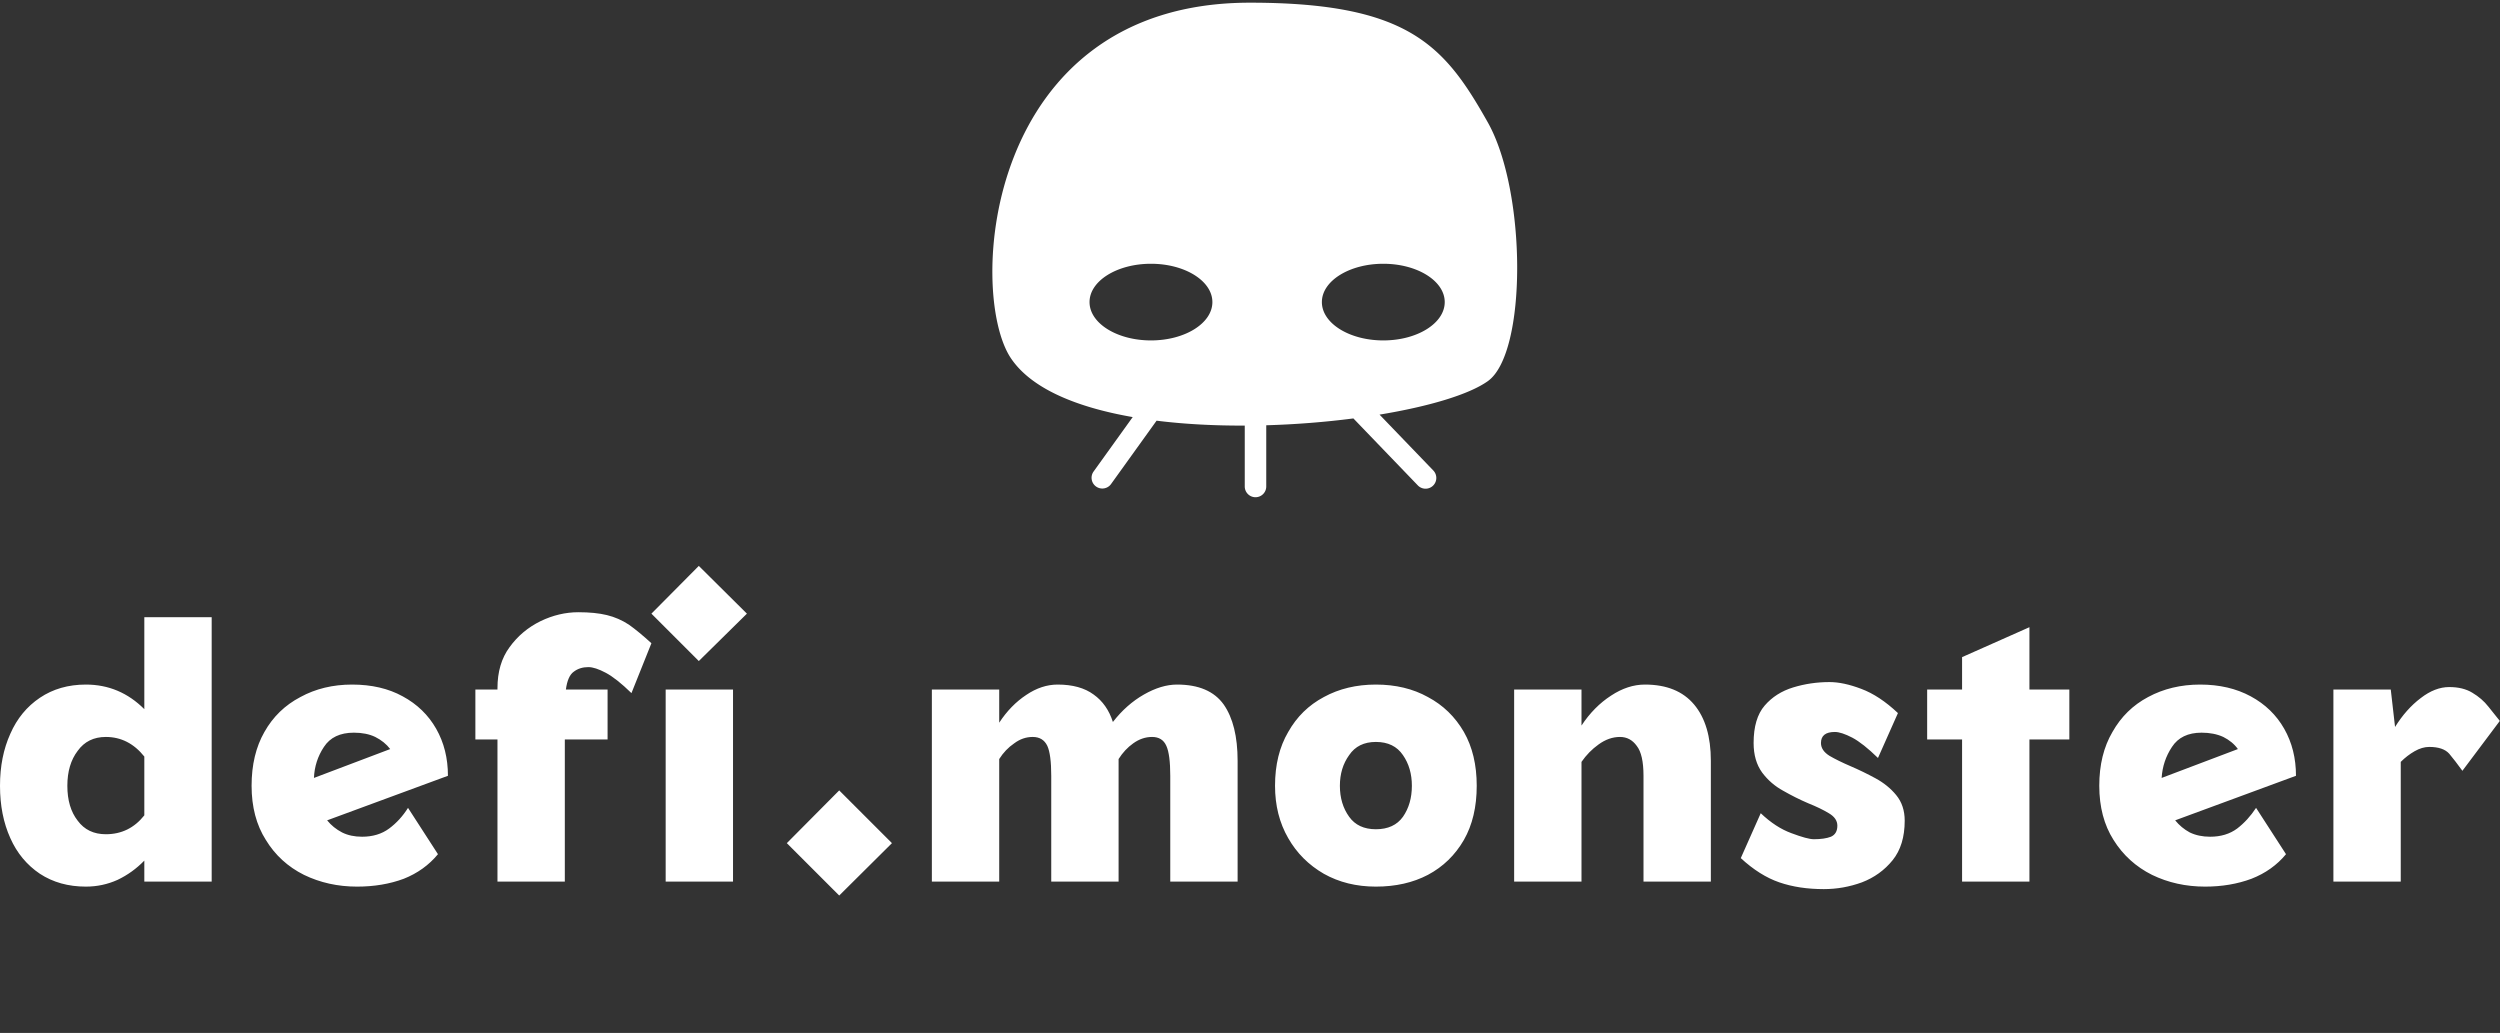 <svg data-v-d3f97b9e="" xmlns="http://www.w3.org/2000/svg" viewBox="0 0 455.027 188"><rect x="0" y="0" width="455.027" height="188" fill="#333333" stroke="none"/><!----><!----><!----><g data-v-d3f97b9e="" id="15b63dd7-c69d-4c7b-944b-3e650ac1598a" fill="white" transform="matrix(6.486,0,0,6.486,-3.178,103)"><path d="M4.54 8.86L6.43 8.86L6.43 1.44L4.54 1.44L4.54 4.02L4.54 4.02Q3.85 3.33 2.90 3.33L2.90 3.33L2.90 3.33Q2.16 3.33 1.61 3.70L1.61 3.70L1.61 3.70Q1.06 4.07 0.78 4.71L0.78 4.71L0.78 4.71Q0.49 5.35 0.49 6.17L0.49 6.17L0.49 6.17Q0.49 7.00 0.78 7.64L0.78 7.64L0.78 7.64Q1.06 8.27 1.61 8.64L1.61 8.64L1.61 8.64Q2.16 9.00 2.90 9.00L2.90 9.00L2.90 9.00Q3.37 9.00 3.79 8.81L3.79 8.81L3.79 8.81Q4.21 8.61 4.54 8.27L4.54 8.27L4.54 8.86ZM4.54 5.35L4.54 5.35L4.54 7.00L4.54 7.00Q4.12 7.53 3.46 7.53L3.46 7.53L3.46 7.53Q2.95 7.53 2.67 7.15L2.67 7.15L2.67 7.15Q2.38 6.78 2.38 6.17L2.38 6.17L2.38 6.17Q2.38 5.57 2.67 5.19L2.67 5.19L2.67 5.19Q2.95 4.80 3.46 4.80L3.46 4.80L3.46 4.80Q4.10 4.80 4.54 5.35ZM7.55 6.17L7.55 6.17L7.55 6.17Q7.55 7.06 7.95 7.69L7.95 7.69L7.95 7.69Q8.34 8.33 9.02 8.67L9.02 8.67L9.02 8.67Q9.70 9.00 10.51 9.00L10.51 9.00L10.51 9.00Q11.23 9.00 11.82 8.78L11.82 8.78L11.82 8.78Q12.40 8.55 12.78 8.09L12.78 8.09L11.94 6.79L11.94 6.79Q11.72 7.14 11.41 7.37L11.41 7.37L11.41 7.37Q11.10 7.60 10.65 7.60L10.65 7.60L10.65 7.60Q10.33 7.60 10.09 7.48L10.09 7.48L10.09 7.48Q9.84 7.35 9.67 7.14L9.67 7.14L13.06 5.89L13.06 5.89Q13.06 5.15 12.73 4.57L12.73 4.57L12.73 4.57Q12.40 3.99 11.79 3.66L11.79 3.66L11.79 3.66Q11.19 3.33 10.37 3.33L10.37 3.33L10.37 3.33Q9.56 3.33 8.92 3.68L8.92 3.68L8.92 3.68Q8.27 4.02 7.91 4.66L7.91 4.66L7.91 4.66Q7.55 5.29 7.55 6.17ZM11.44 5.14L11.44 5.14L9.30 5.95L9.30 5.95Q9.32 5.47 9.58 5.08L9.58 5.08L9.58 5.08Q9.84 4.68 10.42 4.68L10.42 4.68L10.42 4.68Q10.77 4.68 11.02 4.80L11.02 4.80L11.02 4.80Q11.28 4.93 11.44 5.14ZM14.45 8.86L16.34 8.86L16.34 4.87L17.54 4.87L17.54 3.47L16.37 3.47L16.37 3.47Q16.42 3.09 16.59 2.97L16.59 2.97L16.59 2.97Q16.76 2.84 17.00 2.84L17.00 2.84L17.00 2.84Q17.19 2.84 17.49 3.00L17.49 3.00L17.49 3.00Q17.79 3.16 18.21 3.57L18.21 3.57L18.77 2.17L18.77 2.17Q18.42 1.85 18.14 1.65L18.14 1.65L18.14 1.65Q17.85 1.46 17.52 1.38L17.52 1.38L17.52 1.38Q17.19 1.30 16.72 1.30L16.72 1.30L16.72 1.30Q16.18 1.30 15.66 1.55L15.66 1.55L15.66 1.55Q15.13 1.81 14.79 2.28L14.79 2.28L14.79 2.28Q14.45 2.74 14.45 3.43L14.45 3.43L14.45 3.47L13.83 3.47L13.83 4.87L14.45 4.87L14.45 8.86ZM19.17 3.47L19.17 8.86L21.06 8.86L21.06 3.47L19.17 3.47ZM18.77 1.34L20.10 2.67L21.45 1.34L20.10 0L18.77 1.34ZM22.57 7.78L24.04 9.25L25.52 7.78L24.04 6.30L22.57 7.78ZM26.64 3.47L26.64 8.86L28.53 8.86L28.53 5.42L28.53 5.42Q28.70 5.15 28.95 4.98L28.95 4.98L28.95 4.98Q29.19 4.80 29.47 4.80L29.47 4.80L29.47 4.80Q29.76 4.80 29.88 5.05L29.88 5.05L29.88 5.05Q29.99 5.29 29.99 5.89L29.99 5.89L29.99 8.86L31.88 8.86L31.88 8.86Q31.88 8.01 31.88 7.14L31.88 7.14L31.88 7.14Q31.88 6.27 31.88 5.42L31.88 5.42L31.88 5.42Q32.05 5.15 32.29 4.98L32.29 4.98L32.29 4.98Q32.54 4.80 32.82 4.80L32.82 4.80L32.82 4.80Q33.11 4.80 33.22 5.05L33.22 5.05L33.22 5.05Q33.33 5.29 33.33 5.89L33.33 5.89L33.33 8.86L35.22 8.86L35.22 5.47L35.22 5.47Q35.22 4.45 34.83 3.89L34.83 3.89L34.83 3.89Q34.43 3.33 33.52 3.33L33.52 3.33L33.52 3.33Q33.08 3.33 32.59 3.61L32.59 3.61L32.59 3.61Q32.10 3.89 31.72 4.38L31.72 4.38L31.72 4.38Q31.56 3.88 31.18 3.61L31.18 3.61L31.18 3.61Q30.80 3.33 30.17 3.33L30.17 3.33L30.17 3.33Q29.72 3.33 29.29 3.62L29.29 3.62L29.29 3.62Q28.85 3.91 28.53 4.40L28.53 4.40L28.53 3.47L26.64 3.47ZM38.09 6.17L38.09 6.17L38.09 6.17Q38.09 5.67 38.35 5.31L38.35 5.31L38.35 5.31Q38.60 4.94 39.10 4.94L39.10 4.94L39.10 4.94Q39.61 4.94 39.86 5.31L39.86 5.31L39.86 5.31Q40.11 5.67 40.11 6.17L40.11 6.17L40.11 6.17Q40.11 6.68 39.86 7.04L39.86 7.04L39.86 7.04Q39.61 7.39 39.10 7.39L39.10 7.39L39.10 7.39Q38.60 7.39 38.35 7.04L38.35 7.04L38.35 7.04Q38.09 6.68 38.09 6.17ZM36.27 6.17L36.27 6.17L36.27 6.17Q36.27 7.00 36.64 7.64L36.64 7.64L36.64 7.64Q37.00 8.27 37.64 8.64L37.64 8.64L37.64 8.64Q38.28 9.00 39.10 9.00L39.10 9.00L39.10 9.00Q39.93 9.00 40.56 8.67L40.56 8.67L40.56 8.67Q41.20 8.33 41.57 7.69L41.57 7.69L41.57 7.69Q41.93 7.06 41.93 6.17L41.93 6.17L41.93 6.17Q41.93 5.29 41.57 4.66L41.57 4.66L41.57 4.66Q41.20 4.02 40.56 3.68L40.56 3.68L40.56 3.68Q39.93 3.33 39.10 3.33L39.10 3.33L39.10 3.33Q38.28 3.33 37.64 3.68L37.64 3.68L37.64 3.68Q37.00 4.02 36.64 4.66L36.64 4.66L36.64 4.66Q36.27 5.29 36.27 6.17ZM42.98 3.47L42.98 8.86L44.87 8.86L44.87 5.50L44.87 5.50Q45.07 5.21 45.35 5.01L45.35 5.01L45.35 5.01Q45.64 4.80 45.95 4.80L45.95 4.80L45.95 4.80Q46.24 4.80 46.42 5.05L46.42 5.05L46.42 5.05Q46.61 5.29 46.61 5.89L46.61 5.89L46.61 8.86L48.50 8.86L48.50 5.47L48.50 5.47Q48.50 4.45 48.03 3.89L48.03 3.89L48.03 3.89Q47.56 3.33 46.65 3.33L46.65 3.33L46.65 3.33Q46.17 3.33 45.70 3.64L45.70 3.64L45.70 3.64Q45.22 3.95 44.87 4.48L44.87 4.48L44.87 3.47L42.98 3.47ZM52.05 7.29L52.05 7.29L52.05 7.29Q52.05 7.52 51.87 7.60L51.87 7.60L51.87 7.60Q51.69 7.67 51.39 7.67L51.39 7.67L51.39 7.67Q51.21 7.67 50.76 7.50L50.76 7.50L50.76 7.50Q50.32 7.34 49.90 6.94L49.90 6.94L49.34 8.20L49.34 8.20Q49.87 8.69 50.42 8.88L50.42 8.88L50.42 8.88Q50.97 9.07 51.67 9.07L51.67 9.07L51.67 9.07Q52.22 9.07 52.74 8.88L52.74 8.88L52.74 8.88Q53.26 8.68 53.60 8.26L53.60 8.26L53.60 8.26Q53.94 7.84 53.94 7.15L53.94 7.15L53.94 7.15Q53.94 6.72 53.70 6.43L53.70 6.43L53.70 6.43Q53.47 6.15 53.12 5.96L53.12 5.96L53.12 5.96Q52.77 5.77 52.42 5.62L52.42 5.62L52.42 5.62Q52.07 5.47 51.83 5.33L51.83 5.33L51.83 5.33Q51.59 5.18 51.59 4.97L51.59 4.97L51.59 4.97Q51.59 4.66 51.98 4.66L51.98 4.66L51.98 4.66Q52.16 4.66 52.47 4.82L52.47 4.82L52.47 4.82Q52.77 4.98 53.19 5.39L53.19 5.39L53.75 4.13L53.75 4.13Q53.23 3.64 52.72 3.45L52.72 3.45L52.72 3.45Q52.22 3.26 51.83 3.26L51.83 3.26L51.83 3.26Q51.30 3.26 50.81 3.41L50.81 3.41L50.81 3.41Q50.32 3.56 50.01 3.92L50.01 3.92L50.01 3.92Q49.70 4.28 49.70 4.97L49.70 4.97L49.70 4.97Q49.70 5.47 49.94 5.80L49.94 5.80L49.94 5.80Q50.18 6.12 50.53 6.31L50.53 6.31L50.53 6.31Q50.88 6.51 51.23 6.66L51.23 6.66L51.23 6.66Q51.58 6.80 51.81 6.94L51.81 6.94L51.81 6.94Q52.05 7.08 52.05 7.29ZM54.57 3.47L54.57 4.87L55.55 4.87L55.55 8.86L57.44 8.86L57.44 4.87L58.56 4.87L58.56 3.47L57.44 3.47L57.44 1.72L55.55 2.56L55.55 3.47L54.57 3.47ZM59.40 6.17L59.40 6.17L59.40 6.17Q59.40 7.06 59.80 7.69L59.80 7.69L59.80 7.69Q60.20 8.33 60.88 8.67L60.88 8.67L60.88 8.67Q61.56 9.00 62.37 9.00L62.37 9.00L62.37 9.00Q63.08 9.00 63.67 8.78L63.67 8.78L63.67 8.78Q64.26 8.55 64.64 8.09L64.64 8.09L63.80 6.79L63.80 6.79Q63.57 7.14 63.27 7.37L63.27 7.37L63.27 7.37Q62.96 7.60 62.51 7.60L62.51 7.60L62.51 7.60Q62.19 7.60 61.94 7.48L61.94 7.48L61.94 7.48Q61.70 7.35 61.53 7.14L61.53 7.14L64.92 5.89L64.92 5.89Q64.92 5.15 64.59 4.57L64.59 4.57L64.59 4.57Q64.26 3.99 63.65 3.66L63.65 3.66L63.65 3.66Q63.04 3.33 62.23 3.33L62.23 3.33L62.23 3.33Q61.42 3.33 60.77 3.68L60.77 3.68L60.77 3.68Q60.13 4.02 59.77 4.66L59.77 4.66L59.77 4.66Q59.40 5.29 59.40 6.17ZM63.29 5.14L63.29 5.14L61.15 5.95L61.15 5.95Q61.18 5.47 61.44 5.08L61.44 5.08L61.44 5.08Q61.70 4.68 62.27 4.68L62.27 4.68L62.27 4.68Q62.62 4.68 62.88 4.80L62.88 4.80L62.88 4.80Q63.14 4.93 63.29 5.14ZM69.59 5.75L70.64 4.35L70.64 4.35Q70.50 4.17 70.32 3.95L70.32 3.95L70.32 3.95Q70.14 3.72 69.87 3.56L69.87 3.56L69.87 3.56Q69.61 3.40 69.22 3.40L69.22 3.40L69.22 3.40Q68.82 3.40 68.42 3.71L68.42 3.71L68.42 3.71Q68.01 4.02 67.70 4.52L67.70 4.52L67.58 3.47L65.97 3.47L65.97 8.86L67.86 8.86L67.86 5.50L67.86 5.50Q68.04 5.32 68.25 5.20L68.25 5.20L68.25 5.20Q68.46 5.08 68.66 5.08L68.66 5.08L68.66 5.08Q69.05 5.08 69.22 5.27L69.22 5.27L69.22 5.27Q69.38 5.46 69.59 5.75L69.59 5.75Z"></path></g><!----><g data-v-d3f97b9e="" id="f6abf393-f245-482d-8e03-a808daaaea9a" transform="matrix(1.304,0,0,1.304,163.182,-19.705)" stroke="none" fill="white"><path d="M82.531 32.202C76.513 21.503 71.498 15.486 49.32 15.486c-37.111 0-39.448 40.454-33.382 49.589 2.856 4.3 9.251 6.897 17.024 8.252l-5.476 7.621a1.5 1.5 0 0 0 2.436 1.75l6.372-8.868c3.929.491 8.112.701 12.308.686v8.497a1.5 1.5 0 0 0 3 0V74.47c4.183-.12 8.312-.456 12.162-.955l8.994 9.347a1.497 1.497 0 0 0 2.121.041 1.5 1.5 0 0 0 .041-2.121l-7.504-7.798c6.913-1.14 12.508-2.813 15.116-4.676 5.508-3.933 5.411-26.486-.001-36.106zM35.51 62.627c-4.735 0-8.573-2.396-8.573-5.35s3.838-5.349 8.573-5.349 8.573 2.395 8.573 5.349-3.838 5.35-8.573 5.35zm32.43 0c-4.735 0-8.573-2.396-8.573-5.35s3.838-5.349 8.573-5.349 8.573 2.395 8.573 5.349-3.838 5.35-8.573 5.35z"></path></g><!----><g data-v-d3f97b9e="" id="5deb37b2-e179-42fa-90db-d03da5a00890" fill="white" transform="matrix(1.081,0,0,1.081,57.311,198.897)"><path d="M7.20 16.21L7.20 16.21L7.20 16.21Q7.17 16.23 7.14 16.23L7.14 16.23L7.14 16.23Q7.11 16.23 7.03 16.23L7.03 16.23L7.03 16.23Q6.83 16.23 6.57 16.16L6.57 16.16L6.57 16.16Q6.31 16.10 6.07 16.01L6.07 16.01L6.07 16.01Q5.82 15.92 5.65 15.81L5.65 15.81L5.65 15.81Q5.47 15.69 5.43 15.61L5.43 15.61L5.43 15.61Q5.42 15.41 5.42 15.20L5.42 15.20L5.42 15.20Q5.42 14.99 5.42 14.80L5.42 14.80L5.42 14.80Q5.42 13.23 5.65 11.52L5.65 11.52L5.65 11.52Q5.88 9.81 6.41 7.83L6.41 7.83L6.41 7.83Q6.47 7.63 6.53 7.33L6.53 7.33L6.53 7.33Q6.59 7.03 6.66 6.68L6.66 6.68L6.66 6.68Q6.33 6.94 5.87 7.53L5.87 7.53L5.87 7.53Q5.40 8.11 4.89 8.90L4.89 8.90L4.89 8.90Q4.38 9.69 3.87 10.63L3.87 10.63L3.87 10.63Q3.36 11.58 2.94 12.55L2.94 12.55L2.94 12.55Q2.52 13.52 2.22 14.48L2.22 14.48L2.22 14.48Q1.92 15.43 1.85 16.24L1.85 16.24L1.85 16.24Q1.18 16.04 0.92 15.85L0.92 15.85L0.92 15.85Q0.66 15.65 0.66 15.37L0.66 15.37L0.66 15.37Q0.66 15.12 0.81 14.66L0.81 14.66L0.81 14.66Q0.97 14.20 1.25 13.57L1.25 13.57L1.25 13.57Q1.53 12.94 1.93 12.16L1.93 12.16L1.93 12.16Q2.34 11.38 2.83 10.49L2.83 10.49L2.83 10.49Q3.39 9.46 3.93 8.57L3.93 8.57L3.93 8.57Q4.47 7.67 4.98 6.94L4.98 6.94L4.98 6.94Q5.50 6.22 6.00 5.68L6.00 5.68L6.00 5.68Q6.50 5.15 6.99 4.87L6.99 4.87L6.99 4.87Q7.18 4.87 7.51 4.97L7.51 4.97L7.51 4.97Q7.84 5.07 8.15 5.21L8.15 5.21L8.15 5.21Q8.47 5.35 8.71 5.49L8.71 5.49L8.71 5.49Q8.96 5.64 8.99 5.74L8.99 5.74L8.99 5.74Q8.79 6.13 8.53 6.92L8.53 6.92L8.53 6.92Q8.26 7.70 7.99 8.69L7.99 8.69L7.99 8.69Q7.71 9.69 7.47 10.80L7.47 10.80L7.47 10.80Q7.22 11.91 7.08 12.94L7.08 12.94L7.08 12.94Q7.41 12.17 7.83 11.33L7.83 11.33L7.83 11.33Q8.26 10.50 8.74 9.68L8.74 9.68L8.74 9.68Q9.21 8.86 9.71 8.09L9.71 8.09L9.71 8.09Q10.21 7.32 10.68 6.69L10.68 6.69L10.68 6.69Q11.16 6.05 11.57 5.57L11.57 5.57L11.57 5.57Q11.98 5.10 12.31 4.87L12.31 4.87L12.31 4.87Q12.50 4.87 12.83 4.97L12.83 4.97L12.83 4.97Q13.16 5.07 13.47 5.21L13.47 5.21L13.47 5.21Q13.79 5.35 14.04 5.49L14.04 5.49L14.04 5.49Q14.28 5.64 14.31 5.74L14.31 5.74L14.31 5.74Q13.86 6.54 13.52 7.69L13.52 7.69L13.52 7.69Q13.19 8.83 12.96 10.09L12.96 10.09L12.96 10.09Q12.73 11.35 12.61 12.59L12.61 12.59L12.61 12.59Q12.49 13.83 12.49 14.81L12.49 14.81L12.49 14.81Q12.49 15.13 12.49 15.48L12.49 15.48L12.49 15.48Q12.49 15.83 12.52 16.21L12.52 16.21L12.52 16.21Q12.32 16.21 12.05 16.16L12.05 16.16L12.05 16.16Q11.77 16.11 11.52 16.03L11.52 16.03L11.52 16.03Q11.26 15.95 11.05 15.84L11.05 15.84L11.05 15.84Q10.84 15.74 10.75 15.61L10.75 15.61L10.75 15.61Q10.74 15.41 10.74 15.20L10.74 15.20L10.74 15.20Q10.74 14.99 10.74 14.80L10.74 14.80L10.74 14.80Q10.74 13.23 10.97 11.52L10.97 11.52L10.97 11.52Q11.20 9.81 11.73 7.83L11.73 7.83L11.73 7.83Q11.79 7.63 11.86 7.29L11.86 7.29L11.86 7.29Q11.93 6.96 12.00 6.59L12.00 6.59L12.00 6.59Q11.61 6.79 11.11 7.34L11.11 7.34L11.11 7.34Q10.61 7.90 10.10 8.69L10.10 8.69L10.10 8.69Q9.59 9.48 9.09 10.44L9.09 10.44L9.09 10.44Q8.60 11.41 8.20 12.41L8.20 12.41L8.20 12.41Q7.80 13.41 7.53 14.40L7.53 14.40L7.53 14.40Q7.25 15.39 7.20 16.21ZM27.89 4.98L27.89 4.98L27.89 4.98Q28.15 5.10 28.43 5.27L28.43 5.27L28.43 5.27Q28.71 5.45 28.95 5.63L28.95 5.63L28.95 5.63Q29.19 5.81 29.35 5.98L29.35 5.98L29.35 5.98Q29.51 6.16 29.53 6.27L29.53 6.27L29.53 6.27Q29.29 6.22 29.05 6.20L29.05 6.20L29.05 6.20Q28.81 6.17 28.62 6.17L28.62 6.17L28.62 6.17Q27.99 6.17 27.36 6.48L27.36 6.48L27.36 6.48Q26.74 6.79 26.18 7.32L26.18 7.32L26.18 7.32Q25.62 7.85 25.14 8.57L25.14 8.57L25.14 8.57Q24.67 9.28 24.33 10.09L24.33 10.09L24.33 10.09Q23.98 10.91 23.79 11.77L23.79 11.77L23.79 11.77Q23.59 12.64 23.59 13.48L23.59 13.48L23.59 13.48Q23.59 14.57 23.95 15.11L23.95 15.11L23.95 15.11Q24.32 15.64 25.02 15.64L25.02 15.64L25.02 15.64Q25.35 15.64 25.75 15.51L25.75 15.51L25.75 15.51Q26.14 15.37 26.54 15.13L26.54 15.13L26.54 15.13Q26.95 14.90 27.34 14.56L27.34 14.56L27.34 14.56Q27.73 14.22 28.07 13.82L28.07 13.82L28.07 13.82Q28.56 13.23 28.95 12.48L28.95 12.48L28.95 12.48Q29.34 11.73 29.62 10.89L29.62 10.89L29.62 10.89Q29.89 10.05 30.04 9.16L30.04 9.16L30.04 9.16Q30.18 8.27 30.18 7.42L30.18 7.42L30.18 7.42Q30.18 7.08 30.17 6.85L30.17 6.85L30.17 6.85Q30.16 6.62 30.14 6.46L30.14 6.46L30.14 6.46Q30.11 6.30 30.10 6.20L30.10 6.20L30.10 6.20Q30.09 6.10 30.07 6.03L30.07 6.03L30.07 6.03Q30.24 6.12 30.44 6.24L30.44 6.24L30.44 6.24Q30.65 6.36 30.82 6.59L30.82 6.59L30.82 6.59Q31.00 6.82 31.12 7.20L31.12 7.20L31.12 7.20Q31.23 7.57 31.23 8.18L31.23 8.18L31.23 8.18Q31.23 9.16 31.00 10.10L31.00 10.10L31.00 10.10Q30.77 11.05 30.36 11.90L30.36 11.90L30.36 11.90Q29.95 12.75 29.39 13.50L29.39 13.50L29.39 13.50Q28.83 14.24 28.18 14.80L28.18 14.80L28.18 14.80Q27.34 15.54 26.39 15.95L26.39 15.95L26.39 15.95Q25.44 16.35 24.56 16.35L24.56 16.35L24.56 16.35Q23.27 16.35 22.59 15.53L22.59 15.53L22.59 15.53Q21.91 14.71 21.91 13.12L21.91 13.12L21.91 13.12Q21.91 12.26 22.10 11.31L22.10 11.31L22.10 11.31Q22.29 10.36 22.63 9.44L22.63 9.44L22.63 9.44Q22.97 8.51 23.45 7.68L23.45 7.68L23.45 7.68Q23.93 6.85 24.49 6.21L24.49 6.21L24.49 6.21Q25.06 5.57 25.71 5.19L25.71 5.19L25.71 5.19Q26.36 4.82 27.05 4.82L27.05 4.82L27.05 4.82Q27.27 4.82 27.47 4.85L27.47 4.85L27.47 4.85Q27.66 4.89 27.89 4.98ZM39.80 16.24L39.80 16.24L39.80 16.24Q39.00 16.00 38.72 15.79L38.72 15.79L38.72 15.79Q38.44 15.57 38.44 15.19L38.44 15.19L38.44 15.19Q38.44 14.77 38.64 14.01L38.64 14.01L38.64 14.01Q38.84 13.24 39.15 12.31L39.15 12.31L39.15 12.31Q39.47 11.37 39.87 10.35L39.87 10.35L39.87 10.35Q40.28 9.32 40.70 8.39L40.70 8.39L40.70 8.39Q41.12 7.45 41.52 6.67L41.52 6.67L41.52 6.67Q41.92 5.89 42.22 5.46L42.22 5.46L42.13 4.87L42.13 4.87Q42.32 4.87 42.67 4.97L42.67 4.97L42.67 4.97Q43.02 5.07 43.38 5.21L43.38 5.21L43.38 5.21Q43.74 5.35 44.01 5.49L44.01 5.49L44.01 5.49Q44.28 5.64 44.31 5.74L44.31 5.74L44.31 5.74Q44.24 6.08 44.20 6.76L44.20 6.76L44.20 6.76Q44.16 7.43 44.16 8.20L44.16 8.20L44.16 8.20Q44.16 9.73 44.28 11.19L44.28 11.19L44.28 11.19Q44.39 12.66 44.83 14.17L44.83 14.17L44.83 14.17Q45.05 13.05 45.31 11.94L45.31 11.94L45.31 11.94Q45.57 10.82 45.85 9.81L45.85 9.81L45.85 9.81Q46.13 8.79 46.41 7.92L46.41 7.92L46.41 7.92Q46.69 7.06 46.95 6.40L46.95 6.40L46.95 6.40Q47.21 5.75 47.43 5.38L47.43 5.38L47.43 5.38Q47.66 5.01 47.84 4.98L47.84 4.98L47.84 4.98Q47.99 5.01 48.17 5.10L48.17 5.10L48.17 5.10Q48.36 5.19 48.52 5.32L48.52 5.32L48.52 5.32Q48.69 5.45 48.83 5.60L48.83 5.60L48.83 5.60Q48.97 5.75 49.06 5.91L49.06 5.91L49.06 5.91Q48.61 6.09 48.17 6.76L48.17 6.76L48.17 6.76Q47.73 7.43 47.33 8.39L47.33 8.39L47.33 8.39Q46.93 9.35 46.59 10.47L46.59 10.47L46.59 10.47Q46.24 11.59 45.98 12.68L45.98 12.68L45.98 12.68Q45.72 13.76 45.58 14.69L45.58 14.69L45.58 14.69Q45.43 15.61 45.42 16.17L45.42 16.17L45.42 16.17Q45.42 16.20 45.43 16.21L45.43 16.21L45.43 16.21Q45.39 16.23 45.34 16.23L45.34 16.23L45.34 16.23Q45.29 16.23 45.25 16.23L45.25 16.23L45.25 16.23Q44.60 16.23 44.11 16.07L44.11 16.07L44.11 16.07Q43.61 15.90 43.46 15.61L43.46 15.61L43.46 15.61Q43.16 14.43 42.97 13.34L42.97 13.34L42.97 13.34Q42.77 12.25 42.64 11.16L42.64 11.16L42.64 11.16Q42.50 10.07 42.43 8.95L42.43 8.95L42.43 8.95Q42.35 7.84 42.31 6.62L42.31 6.62L42.31 6.62Q42.04 7.04 41.75 7.72L41.75 7.72L41.75 7.72Q41.45 8.40 41.17 9.21L41.17 9.21L41.17 9.21Q40.89 10.02 40.64 10.92L40.64 10.92L40.64 10.92Q40.38 11.82 40.18 12.67L40.18 12.67L40.18 12.67Q39.98 13.52 39.87 14.29L39.87 14.29L39.87 14.29Q39.76 15.05 39.76 15.61L39.76 15.61L39.76 15.61Q39.76 15.90 39.77 16.03L39.77 16.03L39.77 16.03Q39.77 16.16 39.80 16.24ZM64.25 5.74L64.25 5.74L64.25 5.74Q64.29 5.98 64.31 6.07L64.31 6.07L64.31 6.07Q64.33 6.16 64.33 6.31L64.33 6.31L64.33 6.31Q64.33 6.78 64.13 7.18L64.13 7.18L64.13 7.18Q63.92 7.57 63.57 7.74L63.57 7.74L63.57 7.74Q63.29 7.36 62.89 7.09L62.89 7.09L62.89 7.09Q62.48 6.82 62.00 6.64L62.00 6.64L62.00 6.64Q61.52 6.47 61.00 6.38L61.00 6.38L61.00 6.38Q60.48 6.30 59.99 6.30L59.99 6.30L59.99 6.30Q59.50 6.30 59.07 6.38L59.07 6.38L59.07 6.38Q58.65 6.45 58.32 6.59L58.32 6.59L58.32 6.59Q57.99 6.72 57.80 6.92L57.80 6.92L57.80 6.92Q57.61 7.11 57.61 7.36L57.61 7.36L57.61 7.36Q57.65 7.67 57.99 7.99L57.99 7.99L57.99 7.99Q58.32 8.30 58.81 8.60L58.81 8.60L58.81 8.60Q59.30 8.90 59.90 9.20L59.90 9.20L59.90 9.20Q60.49 9.49 61.07 9.76L61.07 9.76L61.07 9.76Q61.78 10.09 62.30 10.38L62.30 10.38L62.30 10.38Q62.82 10.67 63.15 11.01L63.15 11.01L63.15 11.01Q63.49 11.35 63.66 11.79L63.66 11.79L63.66 11.79Q63.83 12.22 63.83 12.84L63.83 12.84L63.83 12.84Q63.83 13.55 63.59 14.18L63.59 14.18L63.59 14.18Q63.35 14.80 62.90 15.26L62.90 15.26L62.90 15.26Q62.44 15.72 61.80 15.98L61.80 15.98L61.80 15.98Q61.15 16.24 60.35 16.24L60.35 16.24L60.35 16.24Q59.57 16.24 58.66 16.00L58.66 16.00L58.66 16.00Q57.75 15.76 56.96 15.35L56.96 15.35L56.96 15.35Q56.17 14.94 55.64 14.40L55.64 14.40L55.64 14.40Q55.12 13.86 55.12 13.26L55.12 13.26L55.12 13.26Q55.12 12.98 55.28 12.54L55.28 12.54L55.28 12.54Q55.44 12.11 55.86 11.63L55.86 11.63L55.86 11.63Q55.90 12.05 56.31 12.63L56.31 12.63L56.31 12.63Q56.73 13.20 57.55 13.69L57.55 13.69L57.55 13.69Q58.32 14.14 59.14 14.34L59.14 14.34L59.14 14.34Q59.96 14.55 60.68 14.55L60.68 14.55L60.68 14.55Q61.46 14.55 61.95 14.35L61.95 14.35L61.95 14.35Q62.44 14.15 62.72 13.88L62.72 13.88L62.72 13.88Q63 13.61 63.11 13.33L63.11 13.33L63.11 13.33Q63.22 13.05 63.24 12.88L63.24 12.88L63.24 12.88Q63.22 12.60 62.98 12.34L62.98 12.34L62.98 12.34Q62.73 12.08 62.32 11.84L62.32 11.84L62.32 11.84Q61.91 11.59 61.36 11.34L61.36 11.34L61.36 11.34Q60.82 11.09 60.23 10.84L60.23 10.84L60.23 10.84Q59.35 10.44 58.71 10.10L58.71 10.10L58.71 10.10Q58.07 9.76 57.66 9.40L57.66 9.40L57.66 9.40Q57.25 9.04 57.06 8.65L57.06 8.65L57.06 8.65Q56.87 8.26 56.87 7.76L56.87 7.76L56.87 7.76Q56.87 6.97 57.34 6.27L57.34 6.27L57.34 6.27Q57.82 5.57 58.72 5.21L58.72 5.21L58.72 5.21Q59.16 5.01 59.67 4.93L59.67 4.93L59.67 4.93Q60.19 4.84 60.68 4.84L60.68 4.84L60.68 4.84Q61.60 4.84 62.48 5.10L62.48 5.10L62.48 5.10Q63.36 5.35 64.25 5.74ZM74.23 6.69L74.23 6.69L74.23 6.69Q73.67 6.69 73.37 6.38L73.37 6.38L73.37 6.38Q73.07 6.06 73.07 5.61L73.07 5.61L73.07 5.61Q73.07 5.50 73.10 5.35L73.10 5.35L73.10 5.35Q73.14 5.19 73.19 5.08L73.19 5.08L73.19 5.08Q73.37 5.17 73.73 5.20L73.73 5.20L73.73 5.20Q74.09 5.24 74.56 5.24L74.56 5.24L74.56 5.24Q75.28 5.24 76.18 5.17L76.18 5.17L76.18 5.17Q77.08 5.11 77.91 5.04L77.91 5.04L77.91 5.04Q78.74 4.97 79.37 4.91L79.37 4.91L79.37 4.91Q80.00 4.84 80.18 4.84L80.18 4.84L80.18 4.84Q80.70 4.84 80.93 5.23L80.93 5.23L80.93 5.23Q81.16 5.61 81.27 6.26L81.27 6.26L81.27 6.26Q80.91 6.23 80.55 6.21L80.55 6.21L80.55 6.21Q80.19 6.19 79.94 6.19L79.94 6.19L79.94 6.19Q79.49 6.19 79.04 6.22L79.04 6.22L79.04 6.22Q78.58 6.24 78.12 6.30L78.12 6.30L78.12 6.30Q77.92 6.71 77.69 7.26L77.69 7.26L77.69 7.26Q77.45 7.81 77.22 8.41L77.22 8.41L77.22 8.41Q76.99 9.02 76.78 9.61L76.78 9.61L76.78 9.61Q76.57 10.21 76.41 10.68L76.41 10.68L76.41 10.68Q76.10 11.61 75.87 12.39L75.87 12.39L75.87 12.39Q75.64 13.17 75.47 13.85L75.47 13.85L75.47 13.85Q75.29 14.53 75.17 15.15L75.17 15.15L75.17 15.15Q75.04 15.76 74.94 16.35L74.94 16.35L74.94 16.35Q74.00 16.21 73.37 15.18L73.37 15.18L73.37 15.18Q73.49 14.74 73.65 14.23L73.65 14.23L73.65 14.23Q73.81 13.72 74.03 13.07L74.03 13.07L74.03 13.07Q74.24 12.42 74.54 11.59L74.54 11.59L74.54 11.59Q74.83 10.77 75.21 9.72L75.21 9.72L75.21 9.72Q75.35 9.32 75.50 8.90L75.50 8.90L75.50 8.90Q75.66 8.47 75.80 8.05L75.80 8.05L75.80 8.05Q75.95 7.63 76.07 7.24L76.07 7.24L76.07 7.24Q76.19 6.85 76.27 6.52L76.27 6.52L76.27 6.52Q75.68 6.59 75.16 6.64L75.16 6.64L75.16 6.64Q74.63 6.69 74.23 6.69ZM92.47 9.21L92.47 9.21L92.47 9.21Q92.93 9.21 93.19 9.46L93.19 9.46L93.19 9.46Q93.45 9.72 93.45 10.16L93.45 10.16L93.45 10.16Q93.45 10.28 93.43 10.39L93.43 10.39L93.43 10.39Q93.41 10.51 93.38 10.60L93.38 10.60L93.38 10.60Q93.20 10.57 92.97 10.55L92.97 10.55L92.97 10.55Q92.75 10.53 92.44 10.53L92.44 10.53L92.44 10.53Q91.84 10.53 91.22 10.63L91.22 10.63L91.22 10.63Q90.61 10.74 90.05 10.81L90.05 10.81L90.05 10.81Q89.73 11.55 89.46 12.24L89.46 12.24L89.46 12.24Q89.19 12.94 89.00 13.51L89.00 13.51L89.00 13.51Q88.82 14.08 88.71 14.50L88.71 14.50L88.71 14.50Q88.61 14.92 88.59 15.13L88.59 15.13L88.59 15.13Q89.73 14.90 90.88 14.73L90.88 14.73L90.88 14.73Q92.04 14.56 93.31 14.48L93.31 14.48L93.31 14.48Q93.46 14.71 93.57 14.99L93.57 14.99L93.57 14.99Q93.67 15.27 93.67 15.60L93.67 15.60L93.67 15.60Q93.67 15.68 93.67 15.78L93.67 15.78L93.67 15.78Q93.67 15.88 93.65 15.97L93.65 15.97L93.65 15.97Q93.25 15.96 92.82 15.95L92.82 15.95L92.82 15.95Q92.39 15.95 91.69 15.95L91.69 15.95L91.69 15.95Q91.22 15.95 90.81 15.97L90.81 15.97L90.81 15.97Q90.40 15.99 89.98 16.03L89.98 16.03L89.98 16.03Q89.56 16.07 89.09 16.14L89.09 16.14L89.09 16.14Q88.62 16.21 88.03 16.31L88.03 16.31L88.03 16.31Q87.39 16.06 86.79 15.08L86.79 15.08L86.79 15.08Q87.02 14.57 87.45 13.54L87.45 13.54L87.45 13.54Q87.88 12.52 88.54 10.79L88.54 10.79L88.54 10.79Q87.91 10.60 87.71 10.09L87.71 10.09L87.71 10.09Q87.78 10.02 88.12 9.92L88.12 9.92L88.12 9.92Q88.45 9.81 88.94 9.70L88.94 9.70L88.94 9.70Q89.15 9.16 89.30 8.75L89.30 8.75L89.30 8.75Q89.45 8.34 89.56 7.99L89.56 7.99L89.56 7.99Q89.67 7.63 89.76 7.29L89.76 7.29L89.76 7.29Q89.85 6.94 89.94 6.54L89.94 6.54L89.94 6.54Q89.45 6.51 89.17 6.27L89.17 6.27L89.17 6.27Q88.89 6.02 88.89 5.63L88.89 5.63L88.89 5.63Q88.89 5.52 88.92 5.36L88.92 5.36L88.92 5.36Q88.96 5.21 89.00 5.10L89.00 5.10L89.00 5.10Q89.28 5.14 89.54 5.15L89.54 5.15L89.54 5.15Q89.80 5.17 90.22 5.17L90.22 5.17L90.22 5.17Q91.10 5.17 91.87 5.12L91.87 5.12L91.87 5.12Q92.64 5.07 93.26 5.01L93.26 5.01L93.26 5.01Q93.88 4.96 94.33 4.91L94.33 4.91L94.33 4.91Q94.78 4.86 95.02 4.86L95.02 4.86L95.02 4.86Q95.34 4.86 95.59 5.19L95.59 5.19L95.59 5.19Q95.84 5.53 95.97 6.15L95.97 6.15L95.97 6.15Q95.54 6.10 95.26 6.09L95.26 6.09L95.26 6.09Q94.99 6.08 94.78 6.08L94.78 6.08L94.78 6.08Q94.01 6.08 93.37 6.15L93.37 6.15L93.37 6.15Q92.74 6.23 92.15 6.31L92.15 6.31L92.15 6.31Q92.06 6.44 91.96 6.64L91.96 6.64L91.96 6.64Q91.85 6.83 91.69 7.18L91.69 7.18L91.69 7.18Q91.52 7.53 91.27 8.06L91.27 8.06L91.27 8.06Q91.03 8.60 90.68 9.39L90.68 9.39L90.68 9.39Q91.21 9.31 91.68 9.26L91.68 9.26L91.68 9.26Q92.15 9.21 92.47 9.21ZM111.73 7.46L111.73 7.46L111.73 7.46Q111.73 8.13 111.43 8.73L111.43 8.73L111.43 8.73Q111.13 9.32 110.60 9.79L110.60 9.79L110.60 9.79Q110.07 10.26 109.35 10.58L109.35 10.58L109.35 10.58Q108.64 10.91 107.80 11.02L107.80 11.02L107.80 11.02Q108.01 11.65 108.31 12.31L108.31 12.31L108.31 12.31Q108.61 12.98 108.96 13.59L108.96 13.59L108.96 13.59Q109.31 14.21 109.69 14.73L109.69 14.73L109.69 14.73Q110.07 15.25 110.43 15.58L110.43 15.58L110.43 15.58Q110.36 15.72 110.23 15.86L110.23 15.86L110.23 15.86Q110.10 16.00 109.92 16.12L109.92 16.12L109.92 16.12Q109.75 16.24 109.56 16.32L109.56 16.32L109.56 16.32Q109.37 16.39 109.20 16.39L109.20 16.39L109.20 16.39Q108.89 16.39 108.61 16.10L108.61 16.10L108.61 16.10Q108.33 15.81 108.05 15.17L108.05 15.17L108.05 15.17Q107.76 14.53 107.44 13.52L107.44 13.52L107.44 13.52Q107.13 12.50 106.75 11.07L106.75 11.07L106.75 11.07Q106.60 11.07 106.44 11.07L106.44 11.07L106.44 11.07Q106.29 11.07 106.20 11.05L106.20 11.05L106.20 11.05Q106.11 10.99 105.99 10.85L105.99 10.85L105.99 10.85Q105.62 11.66 105.32 12.38L105.32 12.38L105.32 12.38Q105.03 13.09 104.80 13.76L104.80 13.76L104.80 13.76Q104.57 14.42 104.39 15.04L104.39 15.04L104.39 15.04Q104.22 15.67 104.09 16.31L104.09 16.31L104.09 16.31Q103.61 16.20 103.26 15.90L103.26 15.90L103.26 15.90Q102.91 15.61 102.61 15.08L102.61 15.08L102.61 15.08Q102.66 14.95 102.72 14.83L102.72 14.83L102.72 14.83Q102.79 14.71 102.89 14.50L102.89 14.50L102.89 14.50Q102.98 14.28 103.13 13.94L103.13 13.94L103.13 13.94Q103.28 13.61 103.52 13.05L103.52 13.05L103.52 13.05Q103.77 12.49 104.11 11.68L104.11 11.68L104.11 11.68Q104.45 10.86 104.94 9.70L104.94 9.70L104.94 9.70Q105.17 9.18 105.33 8.79L105.33 8.79L105.33 8.79Q105.49 8.40 105.62 8.04L105.62 8.04L105.62 8.04Q105.74 7.69 105.85 7.33L105.85 7.33L105.85 7.33Q105.95 6.97 106.06 6.51L106.06 6.51L106.06 6.51Q105.42 6.73 104.87 7.01L104.87 7.01L104.87 7.01Q104.31 7.28 103.95 7.59L103.95 7.59L103.95 7.59Q103.82 7.50 103.69 7.34L103.69 7.34L103.69 7.34Q103.56 7.17 103.45 6.96L103.45 6.96L103.45 6.96Q103.33 6.76 103.25 6.55L103.25 6.55L103.25 6.55Q103.17 6.34 103.15 6.17L103.15 6.17L103.15 6.17Q103.57 5.89 104.18 5.66L104.18 5.66L104.18 5.66Q104.79 5.42 105.48 5.24L105.48 5.24L105.48 5.24Q106.16 5.07 106.88 4.97L106.88 4.97L106.88 4.97Q107.59 4.87 108.21 4.87L108.21 4.87L108.21 4.87Q109.89 4.87 110.81 5.56L110.81 5.56L110.81 5.56Q111.73 6.26 111.73 7.46ZM108.15 6.02L108.32 6.29L108.32 6.29Q108.22 6.41 108.01 6.79L108.01 6.79L108.01 6.79Q107.80 7.17 107.53 7.69L107.53 7.69L107.53 7.69Q107.25 8.22 106.95 8.83L106.95 8.83L106.95 8.83Q106.65 9.45 106.37 10.05L106.37 10.05L106.37 10.05Q107.42 10.05 108.30 9.86L108.30 9.86L108.30 9.86Q109.19 9.66 109.83 9.30L109.83 9.30L109.83 9.30Q110.47 8.95 110.83 8.46L110.83 8.46L110.83 8.46Q111.19 7.98 111.19 7.39L111.19 7.39L111.19 7.39Q111.19 6.69 110.68 6.32L110.68 6.32L110.68 6.32Q110.18 5.95 109.13 5.95L109.13 5.95L109.13 5.95Q108.89 5.95 108.65 5.97L108.65 5.97L108.65 5.97Q108.42 5.99 108.15 6.02L108.15 6.02ZM135.67 4.98L135.67 4.98L135.67 4.98Q135.94 5.10 136.22 5.27L136.22 5.27L136.22 5.27Q136.50 5.45 136.74 5.63L136.74 5.63L136.74 5.63Q136.98 5.81 137.14 5.98L137.14 5.98L137.14 5.98Q137.30 6.16 137.31 6.27L137.31 6.27L137.31 6.27Q137.07 6.22 136.84 6.20L136.84 6.20L136.84 6.20Q136.60 6.17 136.40 6.17L136.40 6.17L136.40 6.17Q135.77 6.17 135.15 6.48L135.15 6.48L135.15 6.48Q134.53 6.79 133.97 7.32L133.97 7.32L133.97 7.32Q133.41 7.85 132.93 8.57L132.93 8.57L132.93 8.57Q132.45 9.28 132.11 10.09L132.11 10.09L132.11 10.09Q131.77 10.91 131.57 11.77L131.57 11.77L131.57 11.77Q131.38 12.64 131.38 13.48L131.38 13.48L131.38 13.48Q131.38 14.57 131.74 15.11L131.74 15.11L131.74 15.11Q132.10 15.64 132.80 15.64L132.80 15.64L132.80 15.64Q133.14 15.64 133.53 15.51L133.53 15.51L133.53 15.51Q133.92 15.37 134.33 15.13L134.33 15.13L134.33 15.13Q134.74 14.90 135.13 14.56L135.13 14.56L135.13 14.56Q135.52 14.22 135.86 13.82L135.86 13.82L135.86 13.82Q136.35 13.23 136.74 12.48L136.74 12.48L136.74 12.48Q137.13 11.73 137.40 10.89L137.40 10.89L137.40 10.89Q137.68 10.05 137.82 9.16L137.82 9.16L137.82 9.16Q137.97 8.27 137.97 7.42L137.97 7.42L137.97 7.42Q137.97 7.08 137.96 6.85L137.96 6.85L137.96 6.85Q137.94 6.62 137.92 6.46L137.92 6.46L137.92 6.46Q137.90 6.30 137.89 6.20L137.89 6.20L137.89 6.20Q137.87 6.10 137.86 6.03L137.86 6.03L137.86 6.03Q138.03 6.12 138.23 6.24L138.23 6.24L138.23 6.24Q138.43 6.36 138.61 6.59L138.61 6.59L138.61 6.59Q138.78 6.82 138.90 7.20L138.90 7.20L138.90 7.20Q139.02 7.57 139.02 8.18L139.02 8.18L139.02 8.18Q139.02 9.16 138.79 10.10L138.79 10.10L138.79 10.10Q138.56 11.05 138.14 11.90L138.14 11.90L138.14 11.90Q137.73 12.75 137.17 13.50L137.17 13.50L137.17 13.50Q136.61 14.24 135.97 14.80L135.97 14.80L135.97 14.80Q135.13 15.54 134.18 15.95L134.18 15.95L134.18 15.95Q133.22 16.35 132.34 16.35L132.34 16.35L132.34 16.35Q131.05 16.35 130.37 15.53L130.37 15.53L130.37 15.53Q129.70 14.71 129.70 13.12L129.70 13.12L129.70 13.12Q129.70 12.26 129.88 11.31L129.88 11.31L129.88 11.31Q130.07 10.36 130.42 9.44L130.42 9.44L130.42 9.44Q130.76 8.51 131.24 7.68L131.24 7.68L131.24 7.68Q131.71 6.85 132.28 6.21L132.28 6.21L132.28 6.21Q132.85 5.57 133.50 5.19L133.50 5.19L133.50 5.19Q134.15 4.82 134.83 4.82L134.83 4.82L134.83 4.82Q135.06 4.82 135.25 4.85L135.25 4.85L135.25 4.85Q135.45 4.89 135.67 4.98ZM147.59 16.24L147.59 16.24L147.59 16.24Q146.79 16.00 146.51 15.79L146.51 15.79L146.51 15.79Q146.23 15.57 146.23 15.19L146.23 15.19L146.23 15.19Q146.23 14.77 146.43 14.01L146.43 14.01L146.43 14.01Q146.62 13.24 146.94 12.31L146.94 12.31L146.94 12.31Q147.25 11.37 147.66 10.35L147.66 10.35L147.66 10.35Q148.06 9.32 148.48 8.39L148.48 8.39L148.48 8.39Q148.90 7.45 149.30 6.67L149.30 6.67L149.30 6.67Q149.70 5.89 150.01 5.46L150.01 5.46L149.91 4.87L149.91 4.87Q150.11 4.87 150.46 4.97L150.46 4.97L150.46 4.97Q150.81 5.07 151.16 5.21L151.16 5.21L151.16 5.21Q151.52 5.35 151.79 5.49L151.79 5.49L151.79 5.49Q152.07 5.64 152.10 5.74L152.10 5.74L152.10 5.74Q152.03 6.08 151.98 6.76L151.98 6.76L151.98 6.76Q151.94 7.43 151.94 8.20L151.94 8.20L151.94 8.20Q151.94 9.73 152.06 11.19L152.06 11.19L152.06 11.19Q152.18 12.66 152.61 14.17L152.61 14.17L152.61 14.17Q152.84 13.05 153.10 11.94L153.10 11.94L153.10 11.94Q153.36 10.82 153.64 9.81L153.64 9.81L153.64 9.81Q153.92 8.79 154.20 7.92L154.20 7.92L154.20 7.92Q154.48 7.06 154.73 6.40L154.73 6.40L154.73 6.40Q154.99 5.75 155.22 5.38L155.22 5.38L155.22 5.38Q155.44 5.01 155.62 4.98L155.62 4.98L155.62 4.98Q155.78 5.01 155.96 5.10L155.96 5.10L155.96 5.10Q156.14 5.19 156.31 5.32L156.31 5.32L156.31 5.32Q156.48 5.45 156.62 5.60L156.62 5.60L156.62 5.60Q156.76 5.75 156.84 5.91L156.84 5.91L156.84 5.91Q156.39 6.09 155.95 6.76L155.95 6.76L155.95 6.76Q155.51 7.43 155.11 8.39L155.11 8.39L155.11 8.39Q154.71 9.35 154.37 10.47L154.37 10.47L154.37 10.47Q154.03 11.59 153.77 12.68L153.77 12.68L153.77 12.68Q153.51 13.76 153.36 14.69L153.36 14.69L153.36 14.69Q153.22 15.61 153.20 16.17L153.20 16.17L153.20 16.17Q153.20 16.20 153.22 16.21L153.22 16.21L153.22 16.21Q153.17 16.23 153.13 16.23L153.13 16.23L153.13 16.23Q153.08 16.23 153.03 16.23L153.03 16.23L153.03 16.23Q152.39 16.23 151.89 16.07L151.89 16.07L151.89 16.07Q151.40 15.90 151.24 15.61L151.24 15.61L151.24 15.61Q150.95 14.43 150.75 13.34L150.75 13.34L150.75 13.34Q150.56 12.25 150.42 11.16L150.42 11.16L150.42 11.16Q150.29 10.07 150.21 8.95L150.21 8.95L150.21 8.95Q150.14 7.84 150.09 6.62L150.09 6.62L150.09 6.62Q149.83 7.04 149.53 7.72L149.53 7.72L149.53 7.72Q149.24 8.40 148.96 9.21L148.96 9.21L148.96 9.21Q148.68 10.02 148.42 10.92L148.42 10.92L148.42 10.92Q148.16 11.82 147.97 12.67L147.97 12.67L147.97 12.67Q147.77 13.52 147.66 14.29L147.66 14.29L147.66 14.29Q147.55 15.05 147.55 15.61L147.55 15.61L147.55 15.61Q147.55 15.90 147.55 16.03L147.55 16.03L147.55 16.03Q147.56 16.16 147.59 16.24ZM174.17 14.45L174.17 14.45L174.17 14.45Q174.38 13.99 174.68 13.26L174.68 13.26L174.68 13.26Q174.97 12.53 175.29 11.68L175.29 11.68L175.29 11.68Q175.62 10.84 175.95 9.95L175.95 9.95L175.95 9.95Q176.29 9.06 176.58 8.26L176.58 8.26L176.58 8.26Q176.88 7.46 177.09 6.83L177.09 6.83L177.09 6.83Q177.31 6.20 177.41 5.87L177.41 5.87L177.41 5.87Q176.53 6.23 175.90 6.97L175.90 6.97L175.90 6.97Q175.27 7.71 174.94 8.83L174.94 8.83L174.94 8.83Q174.62 8.72 174.36 8.43L174.36 8.43L174.36 8.43Q174.09 8.15 174.01 7.71L174.01 7.71L174.01 7.71Q174.15 7.07 174.53 6.54L174.53 6.54L174.53 6.54Q174.92 6.01 175.50 5.63L175.50 5.63L175.50 5.63Q176.09 5.25 176.86 5.05L176.86 5.05L176.86 5.05Q177.63 4.84 178.51 4.84L178.51 4.84L178.51 4.84Q179.63 4.84 180.57 5.17L180.57 5.17L180.57 5.17Q181.51 5.50 182.18 6.09L182.18 6.09L182.18 6.09Q182.85 6.68 183.23 7.50L183.23 7.50L183.23 7.50Q183.61 8.33 183.61 9.34L183.61 9.34L183.61 9.34Q183.61 10.71 183.11 11.96L183.11 11.96L183.11 11.96Q182.60 13.20 181.74 14.15L181.74 14.15L181.74 14.15Q180.88 15.11 179.75 15.67L179.75 15.67L179.75 15.67Q178.61 16.24 177.37 16.24L177.37 16.24L177.37 16.24Q176.22 16.24 175.40 15.79L175.40 15.79L175.40 15.79Q174.58 15.33 174.17 14.45ZM179.12 5.54L179.12 5.54L179.12 5.54Q178.42 5.54 177.79 5.74L177.79 5.74L177.79 5.74Q178.40 5.96 178.81 6.21L178.81 6.21L178.81 6.21Q179.21 6.45 179.37 6.59L179.37 6.59L179.37 6.59Q179.26 6.75 179.04 7.14L179.04 7.14L179.04 7.14Q178.82 7.53 178.53 8.09L178.53 8.09L178.53 8.09Q178.25 8.65 177.93 9.32L177.93 9.32L177.93 9.32Q177.60 9.98 177.30 10.68L177.30 10.68L177.30 10.68Q176.50 12.46 176.14 13.48L176.14 13.48L176.14 13.48Q175.78 14.50 175.78 14.90L175.78 14.90L175.78 14.90Q175.98 14.97 176.26 14.99L176.26 14.99L176.26 14.99Q176.54 15.02 176.86 15.02L176.86 15.02L176.86 15.02Q178.00 15.02 179.01 14.50L179.01 14.50L179.01 14.50Q180.03 13.97 180.79 13.09L180.79 13.09L180.79 13.09Q181.55 12.21 181.99 11.04L181.99 11.04L181.99 11.04Q182.43 9.87 182.43 8.58L182.43 8.58L182.43 8.58Q182.43 7.14 181.54 6.34L181.54 6.34L181.54 6.34Q180.64 5.54 179.12 5.54ZM196.91 9.21L196.91 9.21L196.91 9.21Q197.37 9.21 197.63 9.46L197.63 9.46L197.63 9.46Q197.89 9.72 197.89 10.16L197.89 10.16L197.89 10.16Q197.89 10.28 197.87 10.39L197.87 10.39L197.87 10.39Q197.85 10.51 197.82 10.60L197.82 10.60L197.82 10.60Q197.64 10.57 197.41 10.55L197.41 10.55L197.41 10.55Q197.19 10.53 196.88 10.53L196.88 10.53L196.88 10.53Q196.28 10.53 195.66 10.63L195.66 10.63L195.66 10.63Q195.05 10.74 194.49 10.81L194.49 10.81L194.49 10.81Q194.17 11.55 193.90 12.24L193.90 12.24L193.90 12.24Q193.63 12.94 193.44 13.51L193.44 13.51L193.44 13.51Q193.26 14.08 193.15 14.50L193.15 14.50L193.15 14.50Q193.05 14.92 193.03 15.13L193.03 15.13L193.03 15.13Q194.17 14.90 195.32 14.73L195.32 14.73L195.32 14.73Q196.48 14.56 197.75 14.48L197.75 14.48L197.75 14.48Q197.90 14.71 198.01 14.99L198.01 14.99L198.01 14.99Q198.11 15.27 198.11 15.60L198.11 15.60L198.11 15.60Q198.11 15.68 198.11 15.78L198.11 15.78L198.11 15.78Q198.11 15.88 198.09 15.97L198.09 15.97L198.09 15.97Q197.69 15.96 197.26 15.95L197.26 15.95L197.26 15.95Q196.83 15.95 196.13 15.95L196.13 15.95L196.13 15.95Q195.66 15.95 195.25 15.97L195.25 15.97L195.25 15.97Q194.84 15.99 194.42 16.03L194.42 16.03L194.42 16.03Q194.00 16.07 193.53 16.14L193.53 16.14L193.53 16.14Q193.06 16.21 192.47 16.31L192.47 16.31L192.47 16.31Q191.83 16.06 191.23 15.08L191.23 15.08L191.23 15.08Q191.46 14.57 191.89 13.54L191.89 13.54L191.89 13.54Q192.32 12.52 192.98 10.79L192.98 10.79L192.98 10.79Q192.35 10.60 192.15 10.09L192.15 10.09L192.15 10.09Q192.22 10.02 192.56 9.92L192.56 9.92L192.56 9.92Q192.89 9.81 193.38 9.70L193.38 9.70L193.38 9.70Q193.59 9.16 193.74 8.75L193.74 8.75L193.74 8.75Q193.89 8.34 194.00 7.99L194.00 7.99L194.00 7.99Q194.11 7.63 194.20 7.29L194.20 7.29L194.20 7.29Q194.29 6.94 194.38 6.54L194.38 6.54L194.38 6.54Q193.89 6.51 193.61 6.27L193.61 6.27L193.61 6.27Q193.33 6.02 193.33 5.63L193.33 5.63L193.33 5.63Q193.33 5.52 193.36 5.36L193.36 5.36L193.36 5.36Q193.40 5.21 193.44 5.10L193.44 5.10L193.44 5.10Q193.72 5.14 193.98 5.15L193.98 5.15L193.98 5.15Q194.24 5.17 194.66 5.17L194.66 5.17L194.66 5.17Q195.54 5.17 196.31 5.12L196.31 5.12L196.31 5.12Q197.08 5.07 197.70 5.01L197.70 5.01L197.70 5.01Q198.32 4.96 198.77 4.91L198.77 4.91L198.77 4.91Q199.22 4.86 199.46 4.86L199.46 4.86L199.46 4.86Q199.78 4.86 200.03 5.19L200.03 5.19L200.03 5.19Q200.28 5.53 200.41 6.15L200.41 6.15L200.41 6.15Q199.98 6.10 199.70 6.09L199.70 6.09L199.70 6.09Q199.43 6.08 199.22 6.08L199.22 6.08L199.22 6.08Q198.45 6.08 197.81 6.15L197.81 6.15L197.81 6.15Q197.18 6.23 196.59 6.31L196.59 6.31L196.59 6.31Q196.50 6.44 196.40 6.64L196.40 6.64L196.40 6.64Q196.29 6.83 196.13 7.18L196.13 7.18L196.13 7.18Q195.96 7.53 195.71 8.06L195.71 8.06L195.71 8.06Q195.47 8.60 195.12 9.39L195.12 9.39L195.12 9.39Q195.65 9.31 196.12 9.26L196.12 9.26L196.12 9.26Q196.59 9.21 196.91 9.21ZM212.52 9.34L212.52 9.34L212.52 9.34Q212.97 9.34 213.23 9.59L213.23 9.59L213.23 9.59Q213.49 9.84 213.49 10.29L213.49 10.29L213.49 10.29Q213.49 10.40 213.47 10.52L213.47 10.52L213.47 10.52Q213.46 10.64 213.42 10.72L213.42 10.72L213.42 10.72Q213.23 10.70 213.01 10.68L213.01 10.68L213.01 10.68Q212.79 10.65 212.48 10.65L212.48 10.65L212.48 10.65Q211.85 10.65 211.22 10.77L211.22 10.77L211.22 10.77Q210.59 10.88 210.01 10.95L210.01 10.95L210.01 10.95Q209.38 12.43 208.98 13.73L208.98 13.73L208.98 13.73Q208.57 15.04 208.35 16.31L208.35 16.31L208.35 16.31Q207.87 16.20 207.51 15.90L207.51 15.90L207.51 15.90Q207.14 15.61 206.82 15.08L206.82 15.08L206.82 15.08Q206.92 14.85 207.06 14.54L207.06 14.54L207.06 14.54Q207.20 14.22 207.40 13.74L207.40 13.74L207.40 13.74Q207.59 13.26 207.87 12.56L207.87 12.56L207.87 12.56Q208.14 11.87 208.52 10.91L208.52 10.91L208.52 10.91Q207.93 10.71 207.75 10.22L207.75 10.22L207.75 10.22Q207.82 10.15 208.14 10.06L208.14 10.06L208.14 10.06Q208.46 9.97 208.92 9.86L208.92 9.86L208.92 9.86Q209.13 9.31 209.29 8.88L209.29 8.88L209.29 8.88Q209.44 8.46 209.57 8.07L209.57 8.07L209.57 8.07Q209.69 7.69 209.80 7.32L209.80 7.32L209.80 7.32Q209.90 6.94 209.99 6.52L209.99 6.52L209.92 6.52L209.92 6.52Q209.38 6.52 209.06 6.27L209.06 6.27L209.06 6.27Q208.73 6.02 208.73 5.61L208.73 5.61L208.73 5.61Q208.73 5.50 208.76 5.35L208.76 5.35L208.76 5.35Q208.80 5.19 208.85 5.08L208.85 5.08L208.85 5.08Q209.12 5.12 209.38 5.14L209.38 5.14L209.38 5.14Q209.64 5.15 210.06 5.15L210.06 5.15L210.06 5.15Q210.94 5.15 211.71 5.10L211.71 5.10L211.71 5.10Q212.48 5.05 213.10 5.00L213.10 5.00L213.10 5.00Q213.72 4.94 214.17 4.89L214.17 4.89L214.17 4.89Q214.62 4.84 214.86 4.84L214.86 4.84L214.86 4.84Q215.18 4.84 215.43 5.18L215.43 5.18L215.43 5.18Q215.68 5.52 215.82 6.13L215.82 6.13L215.82 6.13Q215.38 6.09 215.10 6.08L215.10 6.08L215.10 6.08Q214.83 6.06 214.62 6.06L214.62 6.06L214.62 6.06Q213.91 6.06 213.31 6.13L213.31 6.13L213.31 6.13Q212.72 6.19 212.18 6.27L212.18 6.27L212.18 6.27Q212.10 6.40 212.00 6.59L212.00 6.59L212.00 6.59Q211.89 6.79 211.72 7.15L211.72 7.15L211.72 7.15Q211.55 7.50 211.30 8.08L211.30 8.08L211.30 8.08Q211.04 8.65 210.64 9.53L210.64 9.53L210.64 9.53Q211.19 9.45 211.69 9.39L211.69 9.39L211.69 9.39Q212.18 9.34 212.52 9.34ZM221.79 14.38L221.79 14.38L221.79 14.38Q221.79 13.87 221.95 13.07L221.95 13.07L221.95 13.07Q222.11 12.26 222.37 11.33L222.37 11.33L222.37 11.33Q222.63 10.40 222.96 9.43L222.96 9.43L222.96 9.43Q223.30 8.46 223.65 7.60L223.65 7.60L223.65 7.60Q224 6.75 224.34 6.10L224.34 6.10L224.34 6.10Q224.67 5.46 224.94 5.18L224.94 5.18L224.94 5.18Q225.08 5.19 225.31 5.29L225.31 5.29L225.31 5.29Q225.54 5.38 225.78 5.50L225.78 5.50L225.78 5.50Q226.02 5.63 226.21 5.78L226.21 5.78L226.21 5.78Q226.41 5.92 226.46 6.05L226.46 6.05L226.46 6.05Q226.06 6.41 225.66 7.15L225.66 7.15L225.66 7.15Q225.26 7.88 224.89 8.82L224.89 8.82L224.89 8.82Q224.52 9.76 224.20 10.80L224.20 10.80L224.20 10.80Q223.87 11.84 223.64 12.82L223.64 12.82L223.64 12.82Q223.40 13.80 223.27 14.64L223.27 14.64L223.27 14.64Q223.13 15.48 223.13 16.00L223.13 16.00L223.13 16.00Q223.13 16.24 223.17 16.30L223.17 16.30L223.17 16.30Q222.87 16.28 222.73 16.19L222.73 16.19L222.73 16.19Q222.59 16.10 222.51 16.00L222.51 16.00L222.51 16.00Q222.43 15.89 222.37 15.79L222.37 15.79L222.37 15.79Q222.31 15.68 222.18 15.62L222.18 15.62L222.18 15.62Q222.08 15.58 222.01 15.43L222.01 15.43L222.01 15.43Q221.94 15.27 221.89 15.09L221.89 15.09L221.89 15.09Q221.84 14.90 221.82 14.70L221.82 14.70L221.82 14.70Q221.79 14.50 221.79 14.38ZM252.24 5.74L252.24 5.74L252.24 5.74Q252.28 5.98 252.30 6.07L252.30 6.07L252.30 6.07Q252.32 6.16 252.32 6.31L252.32 6.31L252.32 6.31Q252.32 6.78 252.12 7.18L252.12 7.18L252.12 7.18Q251.92 7.57 251.57 7.74L251.57 7.74L251.57 7.74Q251.29 7.36 250.88 7.09L250.88 7.09L250.88 7.09Q250.47 6.82 249.99 6.64L249.99 6.64L249.99 6.64Q249.51 6.47 248.99 6.38L248.99 6.38L248.99 6.38Q248.47 6.30 247.98 6.30L247.98 6.30L247.98 6.30Q247.49 6.30 247.06 6.38L247.06 6.38L247.06 6.38Q246.64 6.45 246.31 6.59L246.31 6.59L246.31 6.59Q245.98 6.72 245.79 6.92L245.79 6.92L245.79 6.92Q245.60 7.11 245.60 7.36L245.60 7.36L245.60 7.36Q245.64 7.67 245.98 7.99L245.98 7.99L245.98 7.99Q246.32 8.30 246.81 8.60L246.81 8.60L246.81 8.60Q247.30 8.90 247.89 9.20L247.89 9.20L247.89 9.20Q248.49 9.49 249.06 9.76L249.06 9.76L249.06 9.76Q249.77 10.09 250.29 10.38L250.29 10.38L250.29 10.38Q250.81 10.67 251.15 11.01L251.15 11.01L251.15 11.01Q251.48 11.35 251.65 11.79L251.65 11.79L251.65 11.79Q251.82 12.22 251.82 12.84L251.82 12.84L251.82 12.84Q251.82 13.55 251.58 14.18L251.58 14.18L251.58 14.18Q251.34 14.80 250.89 15.26L250.89 15.26L250.89 15.26Q250.43 15.72 249.79 15.98L249.79 15.98L249.79 15.98Q249.14 16.24 248.35 16.24L248.35 16.24L248.35 16.24Q247.56 16.24 246.65 16.00L246.65 16.00L246.65 16.00Q245.74 15.76 244.95 15.35L244.95 15.35L244.95 15.35Q244.16 14.94 243.63 14.40L243.63 14.40L243.63 14.40Q243.11 13.86 243.11 13.26L243.11 13.26L243.11 13.26Q243.11 12.98 243.27 12.54L243.27 12.54L243.27 12.54Q243.43 12.11 243.85 11.63L243.85 11.63L243.85 11.63Q243.89 12.05 244.31 12.63L244.31 12.63L244.31 12.63Q244.72 13.20 245.55 13.69L245.55 13.69L245.55 13.69Q246.32 14.14 247.13 14.34L247.13 14.34L247.13 14.34Q247.95 14.55 248.67 14.55L248.67 14.55L248.67 14.55Q249.45 14.55 249.94 14.35L249.94 14.35L249.94 14.35Q250.43 14.15 250.71 13.88L250.71 13.88L250.71 13.88Q250.99 13.61 251.10 13.33L251.10 13.33L251.10 13.33Q251.22 13.05 251.23 12.88L251.23 12.88L251.23 12.88Q251.22 12.60 250.97 12.34L250.97 12.34L250.97 12.34Q250.73 12.08 250.31 11.84L250.31 11.84L250.31 11.84Q249.90 11.59 249.35 11.34L249.35 11.34L249.35 11.34Q248.81 11.09 248.22 10.84L248.22 10.84L248.22 10.84Q247.34 10.44 246.70 10.10L246.70 10.10L246.70 10.10Q246.06 9.76 245.65 9.40L245.65 9.40L245.65 9.40Q245.24 9.04 245.05 8.65L245.05 8.65L245.05 8.65Q244.86 8.26 244.86 7.76L244.86 7.76L244.86 7.76Q244.86 6.97 245.34 6.27L245.34 6.27L245.34 6.27Q245.81 5.57 246.71 5.21L246.71 5.21L246.71 5.21Q247.16 5.01 247.67 4.93L247.67 4.93L247.67 4.93Q248.18 4.84 248.67 4.84L248.67 4.84L248.67 4.84Q249.59 4.84 250.47 5.10L250.47 5.10L250.47 5.10Q251.36 5.35 252.24 5.74ZM269.47 7.63L269.47 7.63L269.47 7.63Q269.47 8.40 269.09 9.10L269.09 9.10L269.09 9.10Q268.70 9.80 268.05 10.32L268.05 10.32L268.05 10.32Q267.40 10.85 266.52 11.16L266.52 11.16L266.52 11.16Q265.65 11.47 264.67 11.47L264.67 11.47L264.67 11.47Q264.32 11.47 264.12 11.38L264.12 11.38L264.12 11.38Q263.91 11.28 263.66 11.02L263.66 11.02L263.66 11.02Q262.96 12.54 262.52 13.82L262.52 13.82L262.52 13.82Q262.08 15.11 261.83 16.31L261.83 16.31L261.83 16.31Q261.30 16.18 260.96 15.87L260.96 15.87L260.96 15.87Q260.62 15.55 260.34 15.08L260.34 15.08L260.34 15.08Q260.48 14.81 260.68 14.38L260.68 14.38L260.68 14.38Q260.88 13.94 261.16 13.31L261.16 13.31L261.16 13.31Q261.44 12.67 261.81 11.78L261.81 11.78L261.81 11.78Q262.18 10.89 262.68 9.70L262.68 9.70L262.68 9.70Q262.91 9.16 263.07 8.75L263.07 8.75L263.07 8.75Q263.24 8.34 263.37 7.99L263.37 7.99L263.37 7.99Q263.49 7.63 263.60 7.28L263.60 7.28L263.60 7.28Q263.70 6.93 263.82 6.51L263.82 6.51L263.82 6.51Q263.16 6.72 262.61 7L262.61 7L262.61 7Q262.05 7.28 261.69 7.59L261.69 7.59L261.69 7.59Q261.56 7.50 261.43 7.34L261.43 7.34L261.43 7.34Q261.30 7.17 261.18 6.96L261.18 6.96L261.18 6.96Q261.07 6.76 260.99 6.55L260.99 6.55L260.99 6.55Q260.90 6.34 260.89 6.17L260.89 6.17L260.89 6.17Q261.30 5.89 261.90 5.66L261.90 5.66L261.90 5.66Q262.50 5.42 263.19 5.24L263.19 5.24L263.19 5.24Q263.87 5.07 264.61 4.97L264.61 4.97L264.61 4.97Q265.34 4.87 266.01 4.87L266.01 4.87L266.01 4.87Q266.81 4.87 267.46 5.07L267.46 5.07L267.46 5.07Q268.10 5.28 268.55 5.64L268.55 5.64L268.55 5.64Q269.00 6.01 269.23 6.51L269.23 6.51L269.23 6.51Q269.47 7.01 269.47 7.63ZM266.98 5.95L266.98 5.95L266.98 5.95Q266.45 5.95 265.89 6.03L265.89 6.03L266.06 6.29L266.06 6.29Q265.92 6.47 265.71 6.83L265.71 6.83L265.71 6.83Q265.50 7.20 265.24 7.71L265.24 7.71L265.24 7.71Q264.99 8.22 264.69 8.85L264.69 8.85L264.69 8.85Q264.39 9.48 264.05 10.18L264.05 10.18L264.05 10.18Q265.15 10.18 266.04 9.97L266.04 9.97L266.04 9.97Q266.94 9.77 267.57 9.41L267.57 9.41L267.57 9.41Q268.21 9.06 268.57 8.58L268.57 8.58L268.57 8.58Q268.93 8.11 268.93 7.56L268.93 7.56L268.93 7.56Q268.93 6.83 268.44 6.39L268.44 6.39L268.44 6.39Q267.95 5.95 266.98 5.95ZM276.56 16.24L276.56 16.24L276.56 16.24Q275.88 16.04 275.63 15.85L275.63 15.85L275.63 15.85Q275.37 15.65 275.37 15.36L275.37 15.36L275.37 15.36Q275.37 15.13 275.49 14.73L275.49 14.73L275.49 14.73Q275.62 14.32 275.86 13.77L275.86 13.77L275.86 13.77Q276.11 13.22 276.45 12.54L276.45 12.54L276.45 12.54Q276.79 11.87 277.23 11.10L277.23 11.10L277.23 11.10Q276.86 11.09 276.58 11.08L276.58 11.08L276.58 11.08Q276.29 11.07 276.11 11.07L276.11 11.07L276.11 11.07Q276.19 10.86 276.58 10.71L276.58 10.71L276.58 10.71Q276.98 10.56 277.62 10.44L277.62 10.44L277.62 10.44Q278.17 9.53 278.79 8.71L278.79 8.71L278.79 8.71Q279.41 7.88 280.04 7.19L280.04 7.19L280.04 7.19Q280.67 6.50 281.30 5.97L281.30 5.97L281.30 5.97Q281.93 5.45 282.51 5.14L282.51 5.14L282.51 5.14Q282.52 5.04 282.53 4.97L282.53 4.97L282.53 4.97Q282.53 4.90 282.53 4.87L282.53 4.87L282.53 4.87Q282.73 4.87 283.06 4.97L283.06 4.97L283.06 4.97Q283.39 5.07 283.70 5.21L283.70 5.21L283.70 5.21Q284.02 5.35 284.26 5.49L284.26 5.49L284.26 5.49Q284.51 5.64 284.54 5.74L284.54 5.74L284.54 5.74Q284.07 6.55 283.63 8.17L283.63 8.17L283.63 8.17Q283.18 9.79 282.88 12.04L282.88 12.04L282.88 12.04Q282.81 12.60 282.76 13.31L282.76 13.31L282.76 13.31Q282.72 14.03 282.72 14.91L282.72 14.91L282.72 14.91Q282.72 15.22 282.72 15.54L282.72 15.54L282.72 15.54Q282.72 15.86 282.74 16.21L282.74 16.21L282.74 16.21Q282.72 16.23 282.69 16.23L282.69 16.23L282.69 16.23Q282.66 16.23 282.58 16.23L282.58 16.23L282.58 16.23Q282.38 16.23 282.12 16.16L282.12 16.16L282.12 16.16Q281.86 16.10 281.62 16.01L281.62 16.01L281.62 16.01Q281.37 15.92 281.20 15.81L281.20 15.81L281.20 15.81Q281.02 15.69 280.98 15.61L280.98 15.61L280.98 15.61Q280.97 15.43 280.97 15.25L280.97 15.25L280.97 15.25Q280.97 15.08 280.97 14.88L280.97 14.88L280.97 14.88Q280.97 14.01 281.03 13.12L281.03 13.12L281.03 13.12Q281.09 12.22 281.25 11.27L281.25 11.27L281.25 11.27Q281.05 11.26 280.73 11.23L280.73 11.23L280.73 11.23Q280.41 11.21 280.01 11.20L280.01 11.20L280.01 11.20Q279.61 11.19 279.15 11.16L279.15 11.16L279.15 11.16Q278.70 11.14 278.26 11.13L278.26 11.13L278.26 11.13Q277.93 11.76 277.63 12.38L277.63 12.38L277.63 12.38Q277.34 13.01 277.13 13.64L277.13 13.64L277.13 13.64Q276.89 14.31 276.75 14.98L276.75 14.98L276.75 14.98Q276.60 15.65 276.56 16.24ZM281.96 7.83L281.96 7.83L281.96 7.83Q282.02 7.63 282.09 7.29L282.09 7.29L282.09 7.29Q282.17 6.94 282.24 6.57L282.24 6.57L282.24 6.57Q281.89 6.69 281.46 7.03L281.46 7.03L281.46 7.03Q281.04 7.36 280.58 7.86L280.58 7.86L280.58 7.86Q280.13 8.36 279.66 8.98L279.66 8.98L279.66 8.98Q279.19 9.60 278.75 10.30L278.75 10.30L278.75 10.30Q279.93 10.21 281.43 10.18L281.43 10.18L281.43 10.18Q281.54 9.59 281.67 9.01L281.67 9.01L281.67 9.01Q281.81 8.43 281.96 7.83ZM292.28 12.43L292.28 12.43L292.28 12.43Q292.28 11.45 292.51 10.51L292.51 10.51L292.51 10.51Q292.74 9.56 293.16 8.71L293.16 8.71L293.16 8.71Q293.58 7.87 294.16 7.16L294.16 7.16L294.16 7.16Q294.74 6.45 295.44 5.94L295.44 5.94L295.44 5.94Q296.13 5.42 296.91 5.13L296.91 5.13L296.91 5.13Q297.70 4.84 298.52 4.84L298.52 4.84L298.52 4.84Q299.49 4.84 300.03 5.25L300.03 5.25L300.03 5.25Q300.57 5.66 300.57 6.38L300.57 6.38L300.57 6.38Q300.57 6.66 300.49 6.96L300.49 6.96L300.49 6.96Q300.41 7.25 300.27 7.54L300.27 7.54L300.27 7.54Q300.12 7.83 299.92 8.09L299.92 8.09L299.92 8.09Q299.73 8.36 299.49 8.55L299.49 8.55L299.49 8.55Q299.12 8.50 298.86 8.22L298.86 8.22L298.86 8.22Q298.59 7.95 298.52 7.59L298.52 7.59L298.52 7.59Q299.01 7.18 299.30 6.74L299.30 6.74L299.30 6.74Q299.59 6.30 299.59 5.94L299.59 5.94L299.59 5.94Q299.59 5.32 298.82 5.32L298.82 5.32L298.82 5.32Q298.49 5.32 298.15 5.45L298.15 5.45L298.15 5.45Q297.81 5.59 297.46 5.82L297.46 5.82L297.46 5.82Q297.11 6.06 296.78 6.40L296.78 6.40L296.78 6.40Q296.45 6.73 296.17 7.14L296.17 7.14L296.17 7.14Q294.22 9.94 294.22 12.87L294.22 12.87L294.22 12.87Q294.22 13.90 294.55 14.53L294.55 14.53L294.55 14.53Q294.87 15.16 295.40 15.27L295.40 15.27L295.40 15.27Q296.00 15.13 296.93 14.50L296.93 14.50L296.93 14.50Q297.85 13.87 298.94 12.87L298.94 12.87L298.94 12.87Q299.08 13.01 299.11 13.16L299.11 13.16L299.11 13.16Q298.70 13.69 298.27 14.18L298.27 14.18L298.27 14.18Q297.84 14.67 297.41 15.08L297.41 15.08L297.41 15.08Q296.98 15.48 296.57 15.79L296.57 15.79L296.57 15.79Q296.16 16.10 295.81 16.27L295.81 16.27L295.81 16.27Q294.07 16.24 293.17 15.27L293.17 15.27L293.17 15.27Q292.28 14.31 292.28 12.43ZM312.87 9.21L312.87 9.21L312.87 9.21Q313.33 9.21 313.59 9.46L313.59 9.46L313.59 9.46Q313.85 9.72 313.85 10.16L313.85 10.16L313.85 10.16Q313.85 10.28 313.83 10.39L313.83 10.39L313.83 10.39Q313.81 10.51 313.78 10.60L313.78 10.60L313.78 10.60Q313.60 10.57 313.38 10.55L313.38 10.55L313.38 10.55Q313.15 10.53 312.84 10.53L312.84 10.53L312.84 10.53Q312.24 10.53 311.63 10.63L311.63 10.63L311.63 10.63Q311.01 10.74 310.45 10.81L310.45 10.81L310.45 10.81Q310.13 11.55 309.86 12.24L309.86 12.24L309.86 12.24Q309.60 12.94 309.41 13.51L309.41 13.51L309.41 13.51Q309.22 14.08 309.11 14.50L309.11 14.50L309.11 14.50Q309.01 14.92 308.99 15.13L308.99 15.13L308.99 15.13Q310.13 14.90 311.28 14.73L311.28 14.73L311.28 14.73Q312.44 14.56 313.71 14.48L313.71 14.48L313.71 14.48Q313.87 14.71 313.97 14.99L313.97 14.99L313.97 14.99Q314.08 15.27 314.08 15.60L314.08 15.60L314.08 15.60Q314.08 15.68 314.08 15.78L314.08 15.78L314.08 15.78Q314.08 15.88 314.05 15.97L314.05 15.97L314.05 15.97Q313.66 15.96 313.22 15.95L313.22 15.95L313.22 15.95Q312.79 15.95 312.09 15.95L312.09 15.95L312.09 15.95Q311.63 15.95 311.21 15.97L311.21 15.97L311.21 15.97Q310.80 15.99 310.38 16.03L310.38 16.03L310.38 16.03Q309.96 16.07 309.49 16.14L309.49 16.14L309.49 16.14Q309.02 16.21 308.43 16.31L308.43 16.31L308.43 16.31Q307.79 16.06 307.19 15.08L307.19 15.08L307.19 15.08Q307.43 14.57 307.85 13.54L307.85 13.54L307.85 13.54Q308.28 12.52 308.94 10.79L308.94 10.79L308.94 10.79Q308.31 10.60 308.11 10.09L308.11 10.09L308.11 10.09Q308.18 10.02 308.52 9.92L308.52 9.92L308.52 9.92Q308.85 9.81 309.34 9.70L309.34 9.70L309.34 9.70Q309.55 9.16 309.70 8.75L309.70 8.75L309.70 8.75Q309.85 8.34 309.96 7.99L309.96 7.99L309.96 7.99Q310.07 7.63 310.16 7.29L310.16 7.29L310.16 7.29Q310.25 6.94 310.34 6.54L310.34 6.54L310.34 6.54Q309.85 6.51 309.57 6.27L309.57 6.27L309.57 6.27Q309.29 6.02 309.29 5.63L309.29 5.63L309.29 5.63Q309.29 5.52 309.32 5.36L309.32 5.36L309.32 5.36Q309.36 5.21 309.40 5.10L309.40 5.10L309.40 5.10Q309.68 5.14 309.94 5.15L309.94 5.15L309.94 5.15Q310.20 5.17 310.62 5.17L310.62 5.17L310.62 5.17Q311.50 5.17 312.27 5.12L312.27 5.12L312.27 5.12Q313.04 5.07 313.66 5.01L313.66 5.01L313.66 5.01Q314.29 4.96 314.73 4.91L314.73 4.91L314.73 4.91Q315.18 4.86 315.42 4.86L315.42 4.86L315.42 4.86Q315.74 4.86 315.99 5.19L315.99 5.19L315.99 5.19Q316.25 5.53 316.37 6.15L316.37 6.15L316.37 6.15Q315.94 6.10 315.67 6.09L315.67 6.09L315.67 6.09Q315.39 6.08 315.18 6.08L315.18 6.08L315.18 6.08Q314.41 6.08 313.78 6.15L313.78 6.15L313.78 6.15Q313.14 6.23 312.55 6.31L312.55 6.31L312.55 6.31Q312.47 6.44 312.36 6.64L312.36 6.64L312.36 6.64Q312.26 6.83 312.09 7.18L312.09 7.18L312.09 7.18Q311.92 7.53 311.68 8.06L311.68 8.06L311.68 8.06Q311.43 8.60 311.08 9.39L311.08 9.39L311.08 9.39Q311.61 9.31 312.08 9.26L312.08 9.26L312.08 9.26Q312.55 9.21 312.87 9.21Z"></path></g></svg>